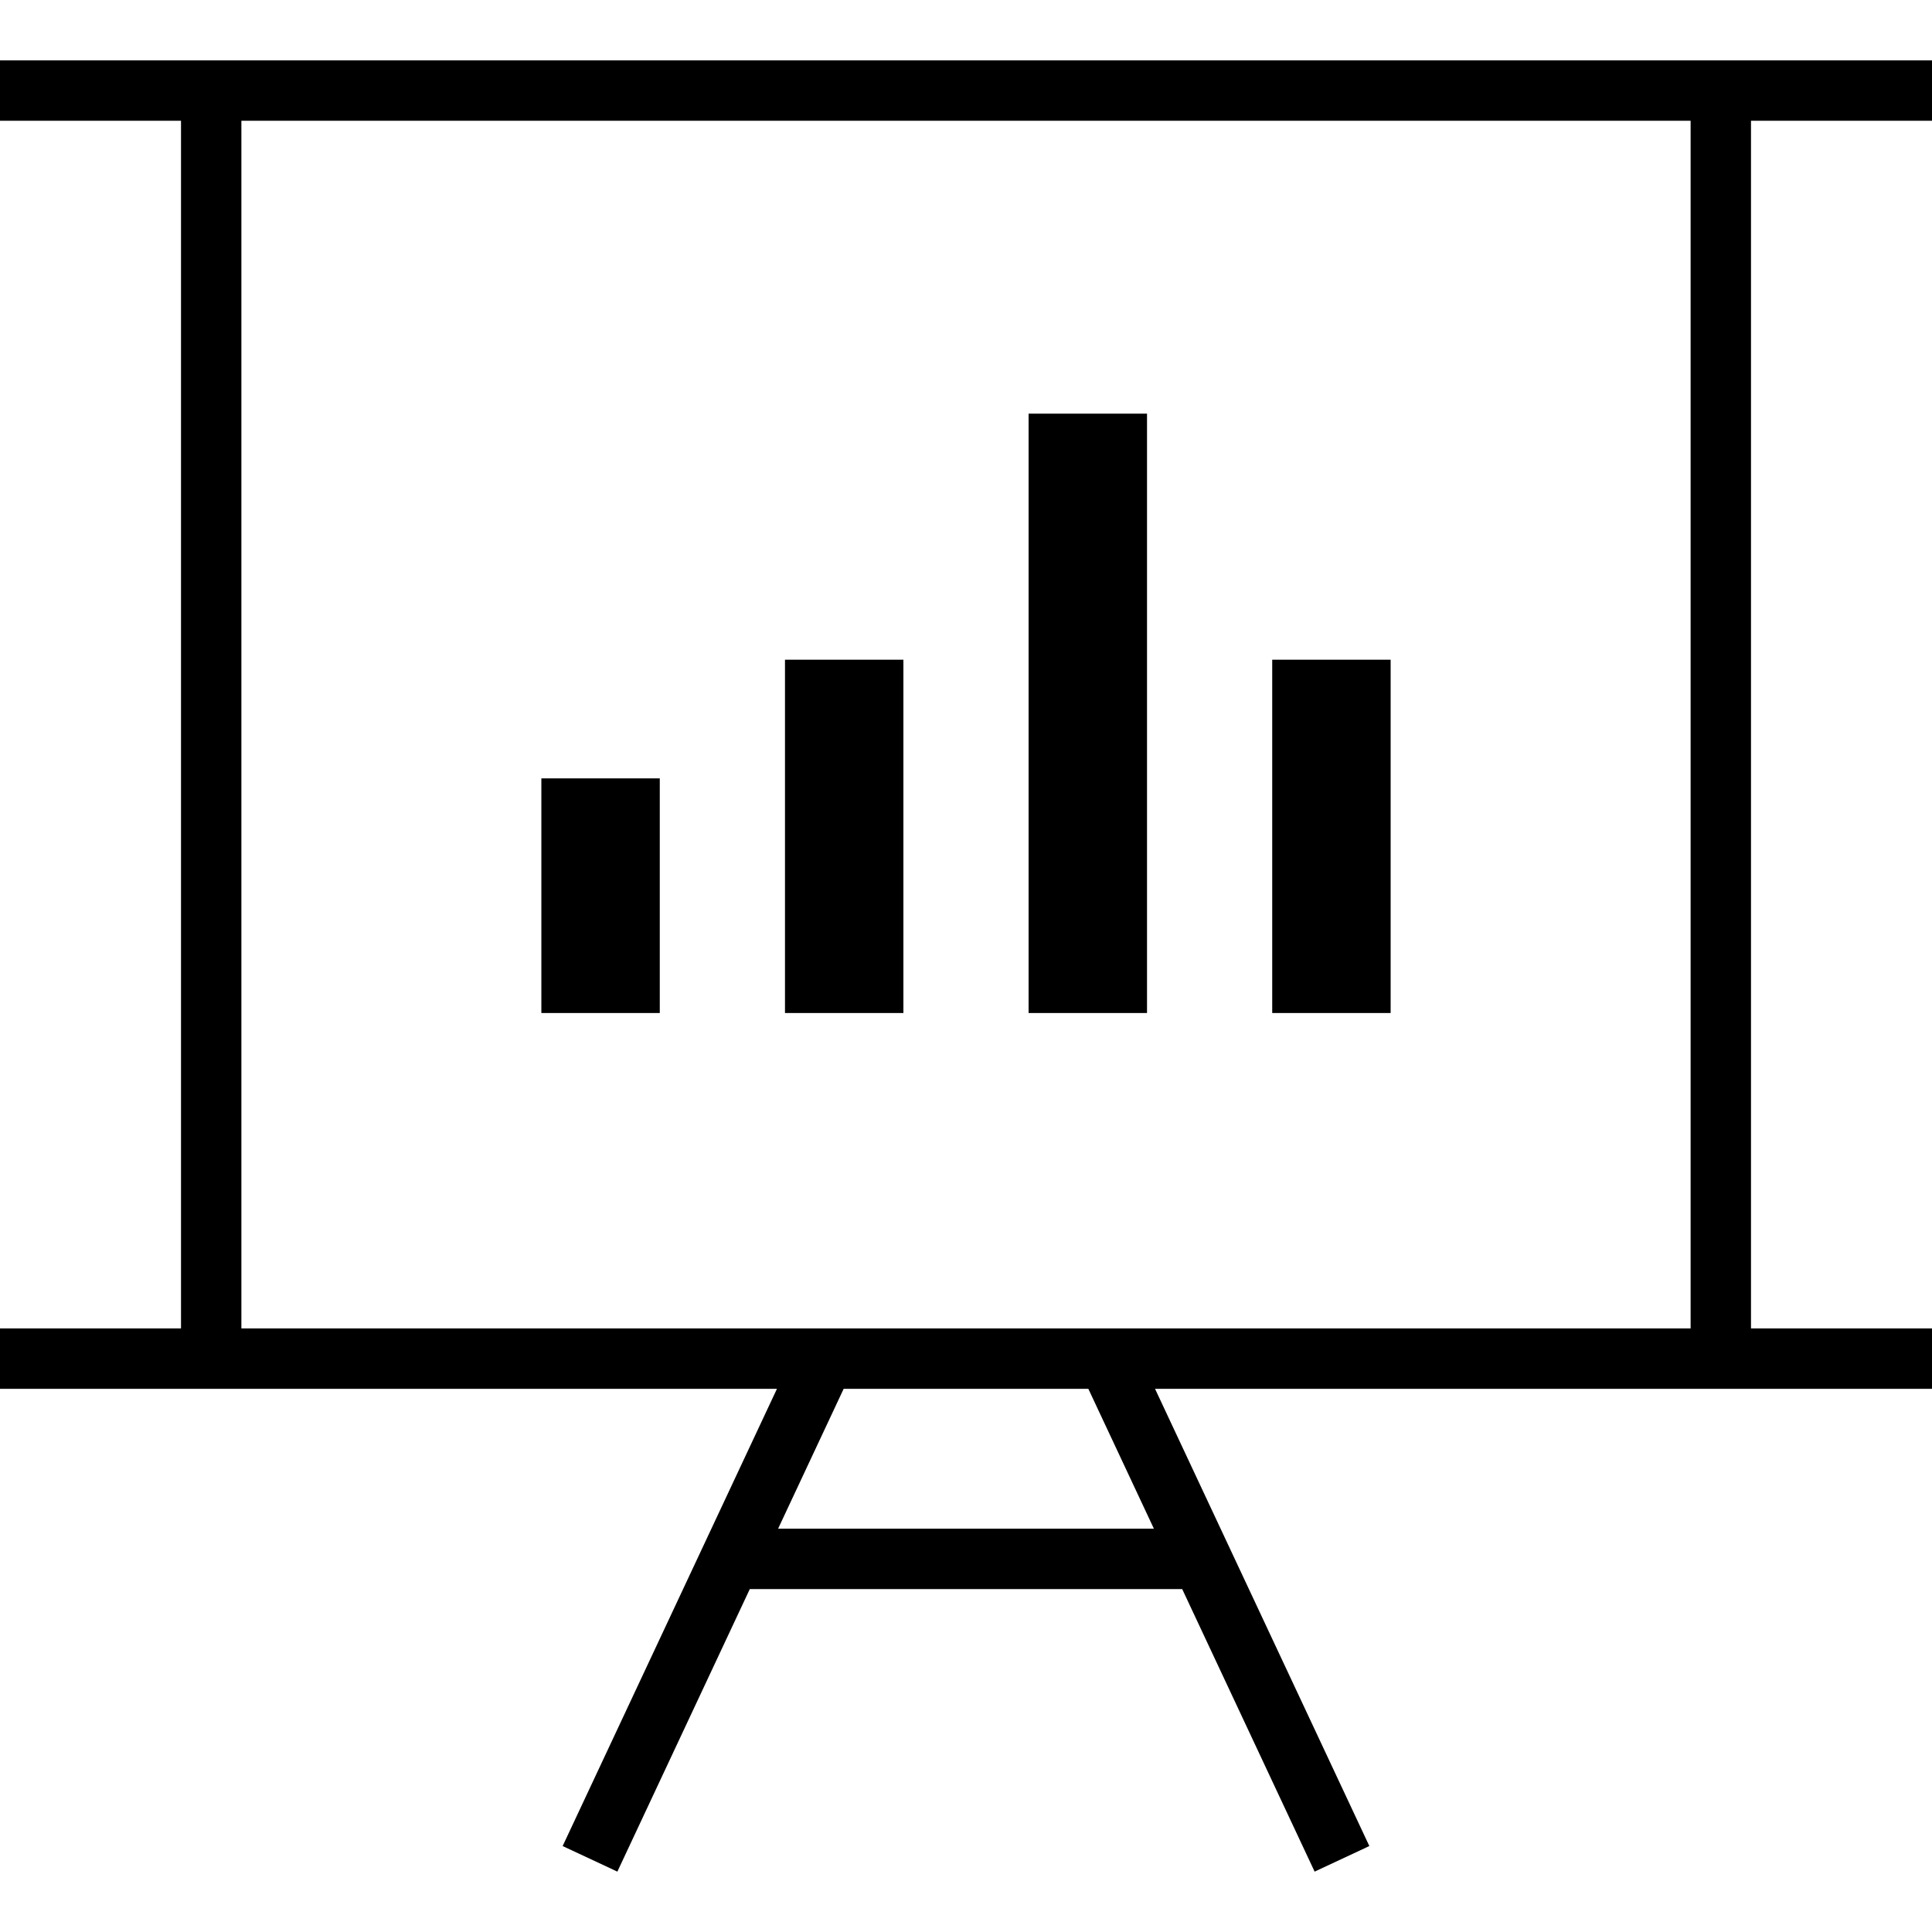<?xml version="1.0" encoding="iso-8859-1"?>
<!-- Generator: Adobe Illustrator 19.0.0, SVG Export Plug-In . SVG Version: 6.00 Build 0)  -->
<svg version="1.1" id="Capa_1" xmlns="http://www.w3.org/2000/svg" xmlns:xlink="http://www.w3.org/1999/xlink" x="0px" y="0px"
	 viewBox="0 0 490 490" style="enable-background:new 0 0 490 490;" xml:space="preserve">
<g>
	<path d="M0,30.625h45.908V336.92H0v15.313h197.055l-54.353,115.965l13.877,6.49l33.586-71.658h109.67l33.586,71.658l13.877-6.49
		l-54.353-115.965H490V336.92h-45.908V30.625H490V15.313H0V30.625z M292.658,387.717h-95.316l16.632-35.485h62.052L292.658,387.717z
		 M428.78,336.92H61.22V30.625h367.56V336.92z"/>
	<rect x="260.877" y="104.912" width="30.033" height="152.012"/>
	<rect x="199.089" y="167.317" width="30.034" height="89.607"/>
	<rect x="137.301" y="197.414" width="30.034" height="59.51"/>
	<rect x="322.664" y="167.317" width="30.034" height="89.607"/>
</g>
<g>
</g>
<g>
</g>
<g>
</g>
<g>
</g>
<g>
</g>
<g>
</g>
<g>
</g>
<g>
</g>
<g>
</g>
<g>
</g>
<g>
</g>
<g>
</g>
<g>
</g>
<g>
</g>
<g>
</g>
</svg>
